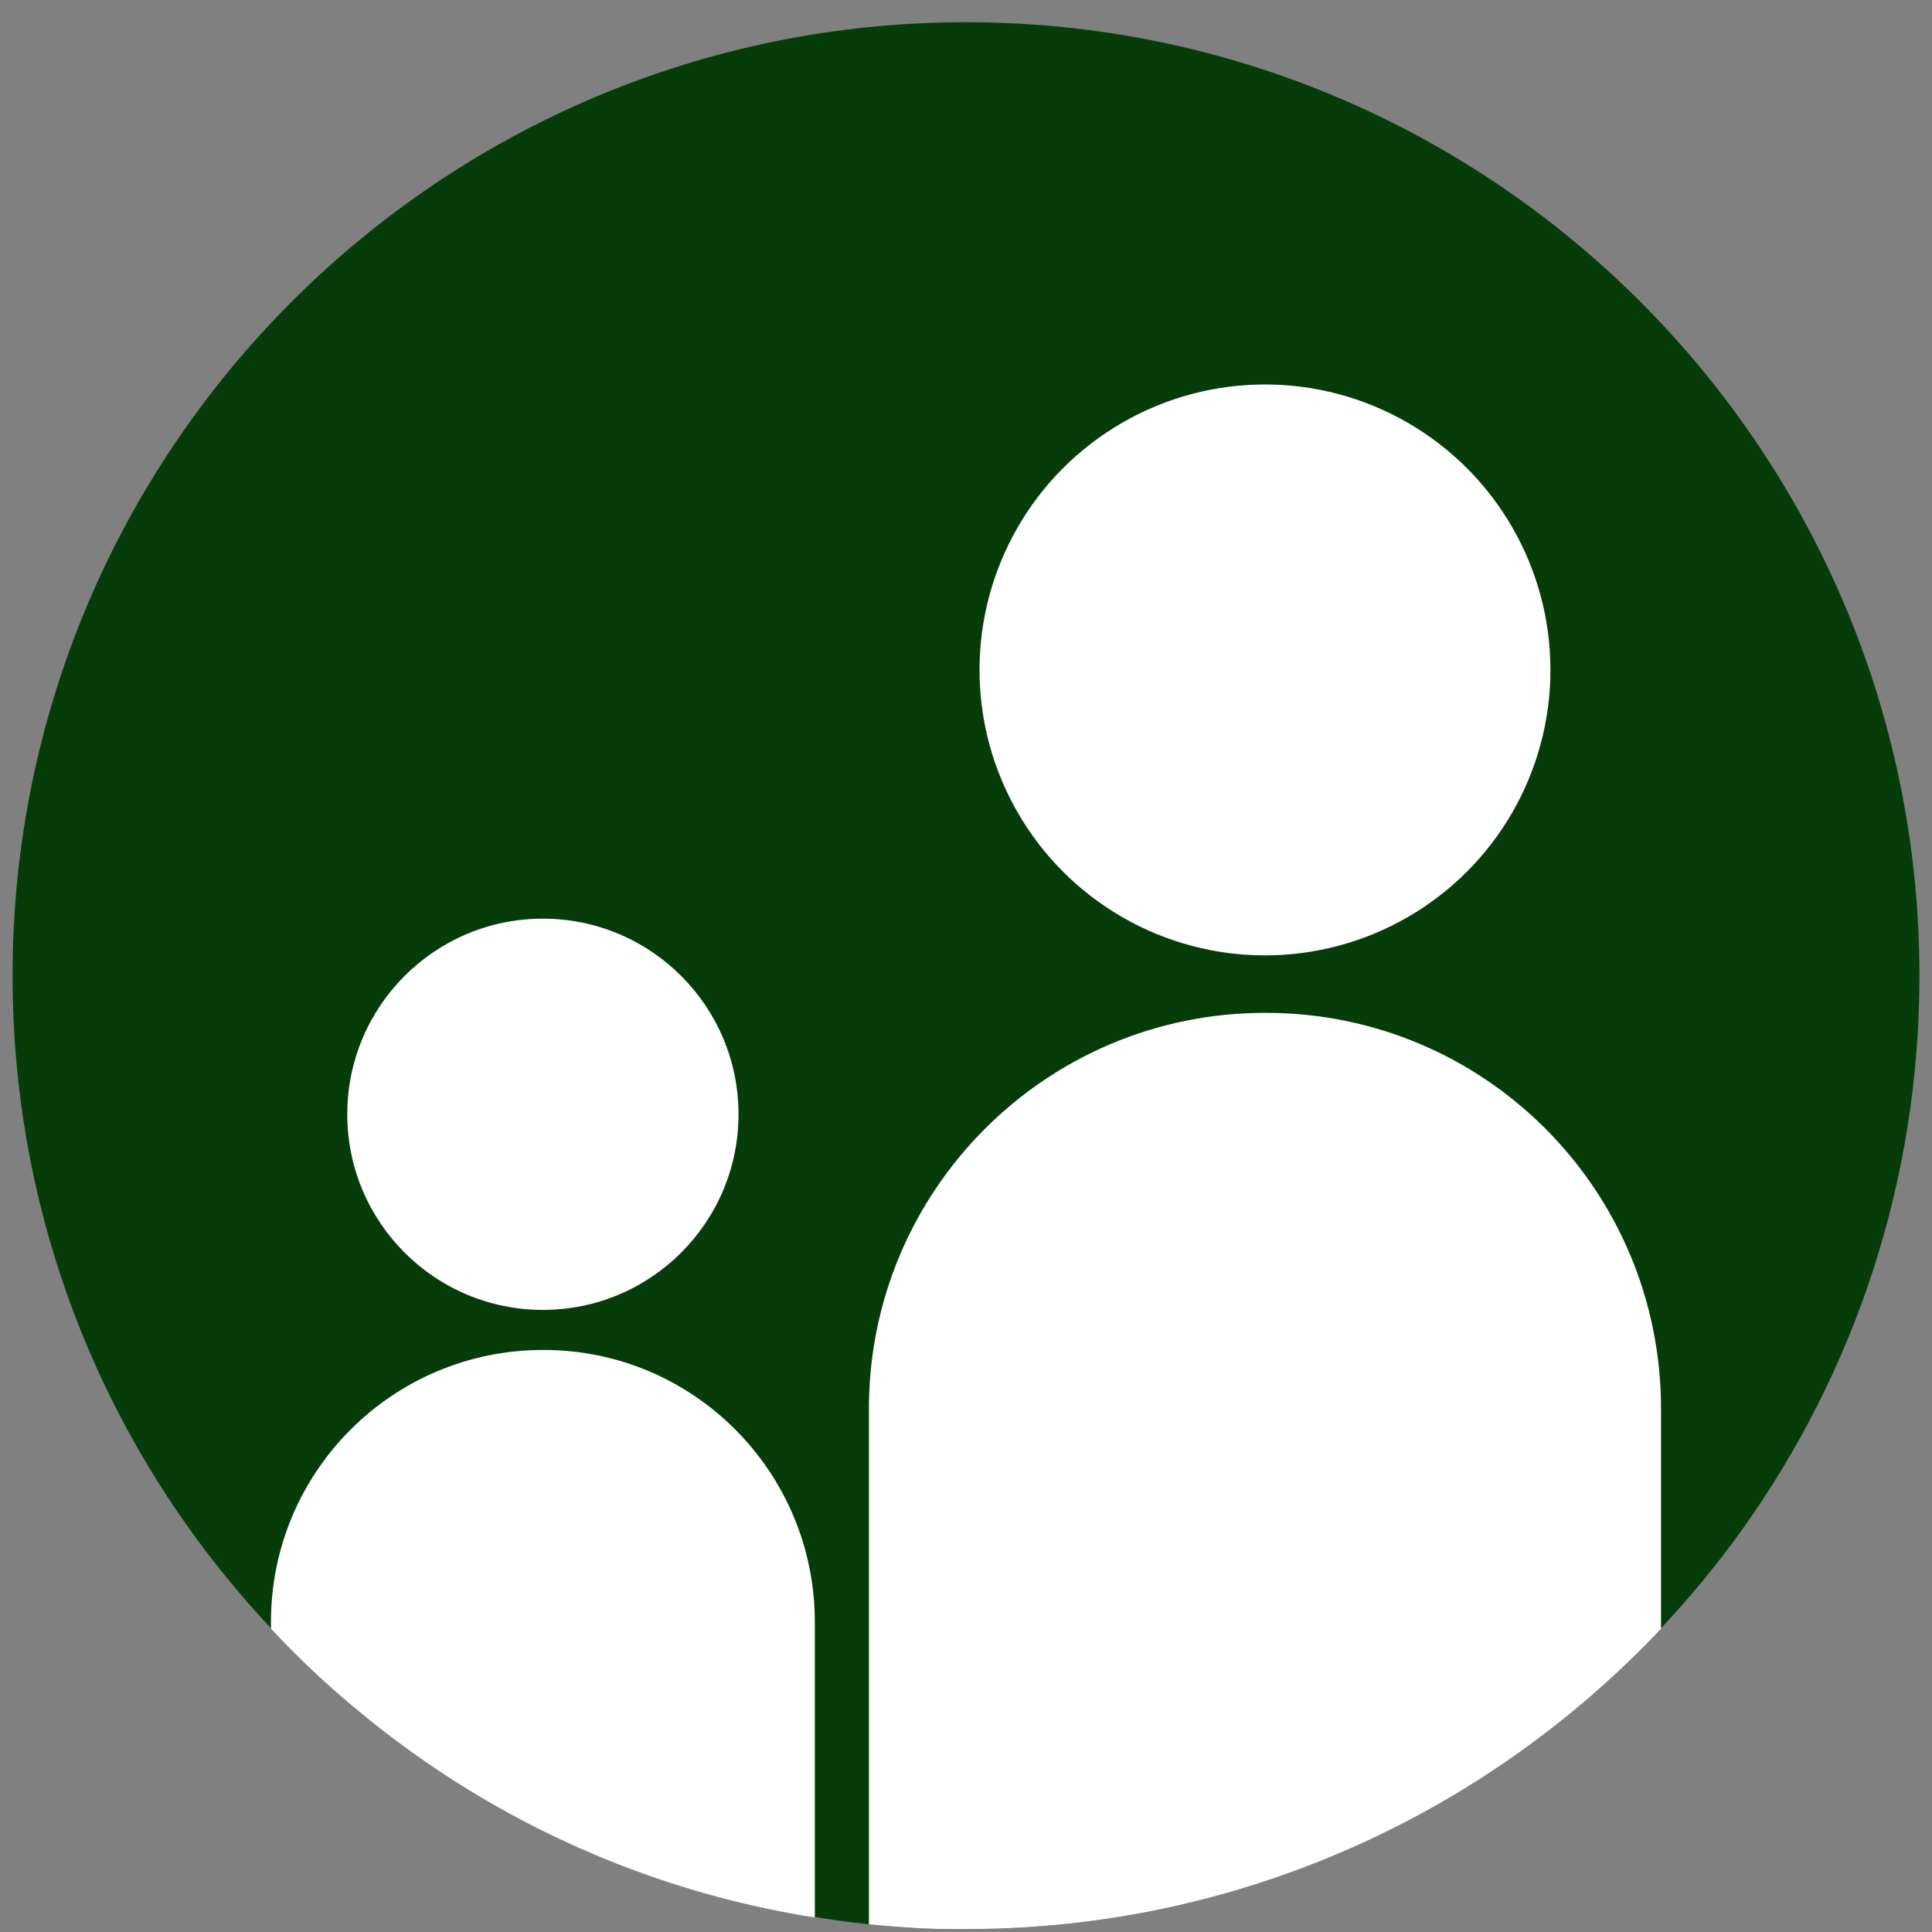 <?xml version="1.0" encoding="utf-8"?>
<!-- Generator: Adobe Illustrator 19.1.0, SVG Export Plug-In . SVG Version: 6.00 Build 0)  -->
<svg version="1.1" id="Layer_1" xmlns="http://www.w3.org/2000/svg" xmlns:xlink="http://www.w3.org/1999/xlink" x="0px" y="0px"
	 viewBox="-105 197 400 400" style="enable-background:new -105 197 400 400;" xml:space="preserve">
<rect x="-105" y="197" width="400" height="400" fill="#808080" stroke="none"/>
<style type="text/css">
	.st0{fill:#063C0A;}
	.st1{fill:#FFFFFF;}
</style>
<path class="st0" d="M292.4,399c0,42.6-13.5,82.1-36.5,114.4c-5.2,7.3-10.9,14.2-17,20.7c-36,38.3-87.2,62.3-143.9,62.3
	c-1,0-2.1,0-3.1,0c-3.8,0-7.5-0.2-11.2-0.5c-1.9-0.1-3.9-0.3-5.8-0.5c-3.8-0.4-7.5-0.9-11.2-1.5c-36.1-5.7-68.9-21.2-95.6-43.7
	c-6-5-11.7-10.4-17-16.1c-33.2-35.3-53.5-82.8-53.5-135.1c0-109,88.4-197.4,197.4-197.4S292.4,290,292.4,399z"/>
<g>
	<g>
		<circle class="st1" cx="7.4" cy="427.7" r="40.5"/>
		<path class="st1" d="M63.7,532.8V594c-36.1-5.7-68.9-21.2-95.6-43.7c-6-5-11.7-10.4-17-16.1v-1.4c0-31.1,25.2-56.3,56.3-56.3
			C38.5,476.4,63.7,501.7,63.7,532.8z"/>
	</g>
	<g>
		<circle class="st1" cx="156.9" cy="335.7" r="59.1"/>
		<path class="st1" d="M238.9,488.7v45.5c-36,38.2-87.2,62.2-143.9,62.2c-1,0-2.1,0-3.1,0c-3.8,0-7.5-0.2-11.2-0.5
			c-1.9-0.1-3.9-0.3-5.8-0.5V488.7c0-45.3,36.7-82,82-82C202.2,406.6,238.9,443.2,238.9,488.7z"/>
	</g>
</g>
</svg>
